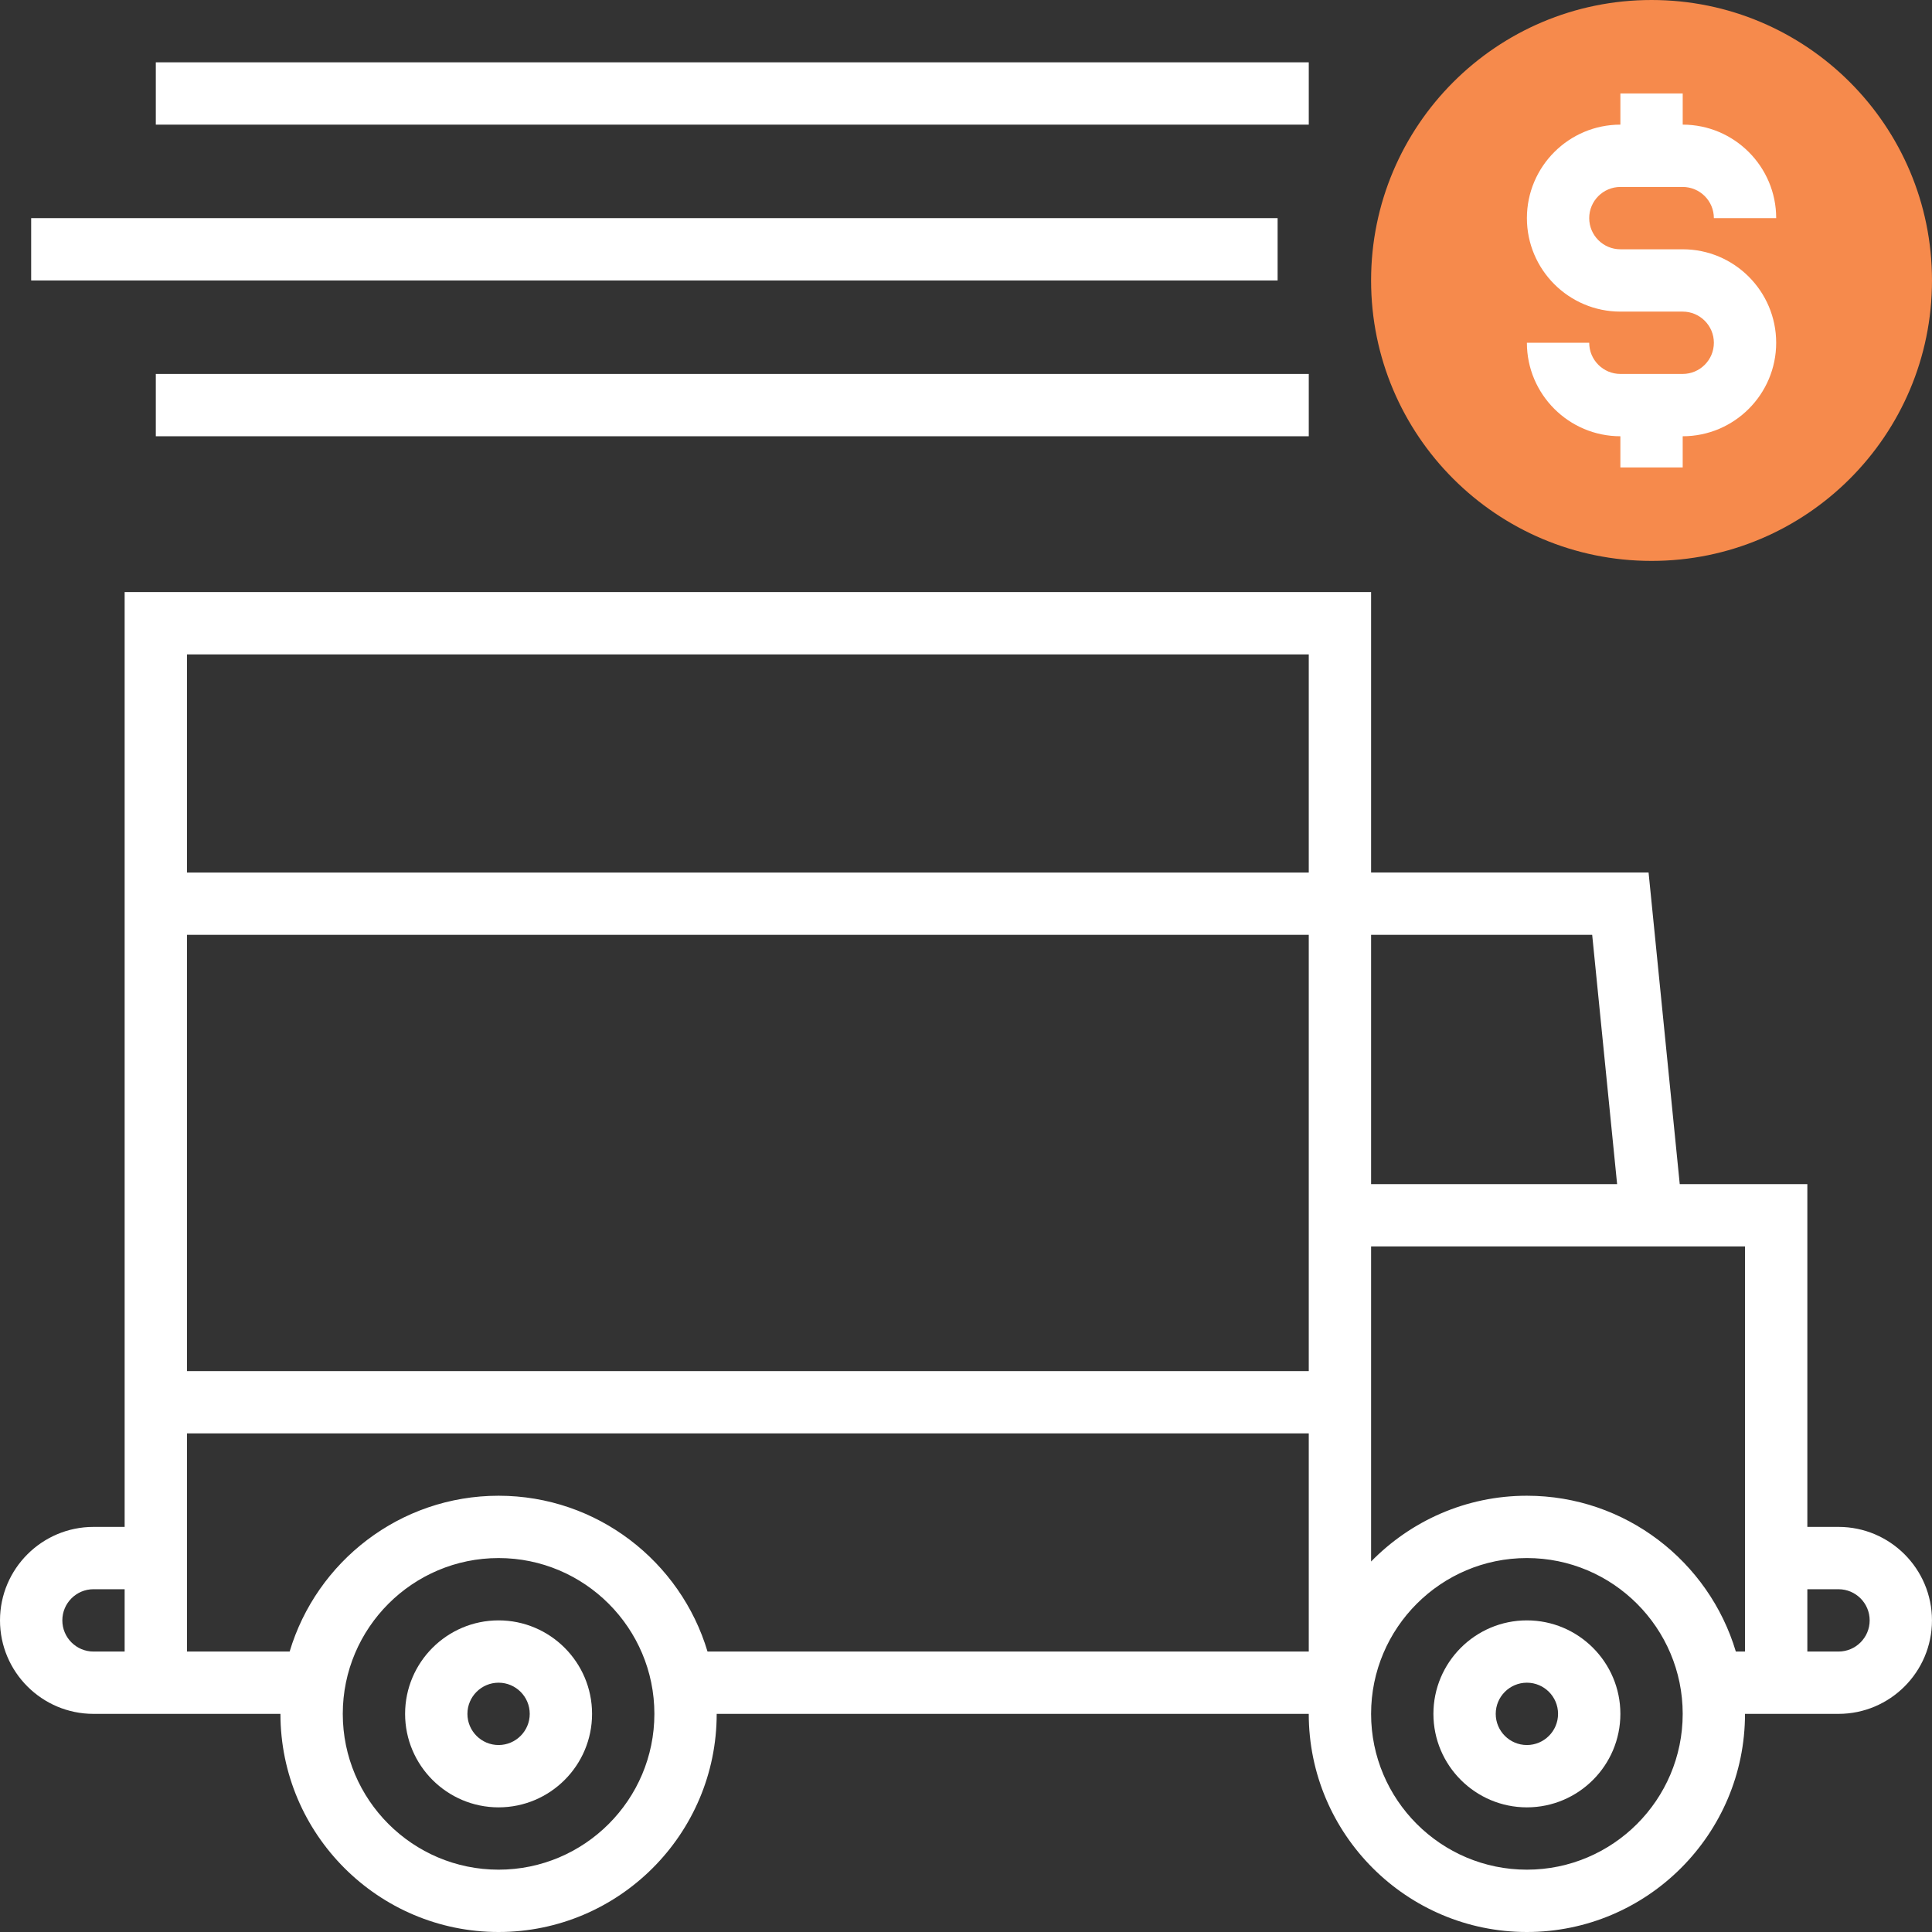 <?xml version="1.0" encoding="iso-8859-1"?>
<!-- Generator: Adobe Illustrator 19.0.0, SVG Export Plug-In . SVG Version: 6.00 Build 0)  -->
<svg version="1.1" id="Layer_1" xmlns="http://www.w3.org/2000/svg" xmlns:xlink="http://www.w3.org/1999/xlink" x="0px" y="0px"
	 viewBox="0 0 290.626 290.626" style="enable-background:new 0 0 290.626 290.626;" xml:space="preserve">
<rect x="0" y="0" width="290.626" height="290.626" fill="#333333" stroke="none"/>
<g>
	<g>
		<circle style="fill:#f68a4c;" cx="248.437" cy="42.188" r="42.188"/>
		<path style="fill:#fff;" d="M276.563,229.688h-4.688v-51.563H252.68l-4.688-46.875H206.25V89.063H18.75v42.188v84.375v14.063
			h-4.687C6.31,229.688,0,235.997,0,243.75s6.309,14.063,14.062,14.063h4.687h9.375h14.062c0,18.089,14.719,32.813,32.812,32.813
			s32.812-14.723,32.812-32.813h89.062c0,18.089,14.719,32.813,32.812,32.813s32.812-14.723,32.812-32.813h9.375h4.688
			c7.753,0,14.062-6.309,14.062-14.063S284.315,229.688,276.563,229.688z M239.508,140.625l3.75,37.5H206.25v-37.5H239.508z
			 M196.875,187.5v18.75H28.125v-65.625h168.75v37.5V187.5z M28.125,98.438h168.75v32.813H28.125V98.438z M18.75,248.438h-4.687
			c-2.583,0-4.687-2.1-4.687-4.688s2.105-4.688,4.687-4.688h4.687V248.438z M75,281.25c-12.923,0-23.437-10.514-23.437-23.438
			S62.077,234.375,75,234.375s23.437,10.514,23.437,23.438S87.924,281.25,75,281.25z M106.43,248.438
			C102.384,234.9,89.831,225,75,225s-27.384,9.9-31.43,23.438H28.125v-18.75v-14.063h168.75v32.813H106.43z M229.687,281.25
			c-12.923,0-23.437-10.514-23.437-23.438s10.514-23.438,23.437-23.438c12.923,0,23.437,10.514,23.437,23.438
			S242.611,281.25,229.687,281.25z M262.5,248.438h-1.383C257.072,234.9,244.519,225,229.687,225
			c-9.178,0-17.475,3.797-23.437,9.895v-19.27V187.5h47.367h8.883v42.188V248.438z M276.563,248.438h-4.688v-9.375h4.688
			c2.583,0,4.687,2.1,4.687,4.688S279.145,248.438,276.563,248.438z"/>
		<path style="fill:#fff;" d="M75,243.75c-7.753,0-14.062,6.309-14.062,14.063c0,7.753,6.309,14.063,14.062,14.063
			s14.062-6.309,14.062-14.063C89.063,250.059,82.753,243.75,75,243.75z M75,262.5c-2.583,0-4.687-2.1-4.687-4.688
			s2.105-4.688,4.687-4.688s4.687,2.1,4.687,4.688C79.687,260.4,77.583,262.5,75,262.5z"/>
		<path style="fill:#fff;" d="M229.687,243.75c-7.753,0-14.062,6.309-14.062,14.063c0,7.753,6.309,14.063,14.062,14.063
			c7.753,0,14.062-6.309,14.062-14.063C243.75,250.059,237.44,243.75,229.687,243.75z M229.687,262.5
			c-2.583,0-4.688-2.1-4.688-4.688s2.105-4.688,4.688-4.688c2.583,0,4.687,2.1,4.687,4.688
			C234.374,260.4,232.27,262.5,229.687,262.5z"/>
		<rect x="23.438" y="9.375" style="fill:#fff;" width="173.437" height="9.375"/>
		<rect x="4.688" y="32.813" style="fill:#fff;" width="187.5" height="9.375"/>
		<rect x="23.438" y="56.25" style="fill:#fff;" width="173.437" height="9.375"/>
		<path style="fill:#fff;" d="M253.125,56.25h-9.375c-2.583,0-4.688-2.1-4.688-4.688h-9.375c0,7.753,6.309,14.063,14.062,14.063
			v4.688h9.375v-4.688c7.753,0,14.062-6.309,14.062-14.063S260.878,37.5,253.125,37.5h-9.375c-2.583,0-4.688-2.1-4.688-4.688
			s2.105-4.688,4.688-4.688h9.375c2.583,0,4.688,2.1,4.688,4.688h9.375c0-7.753-6.309-14.063-14.062-14.063v-4.688h-9.375v4.688
			c-7.753,0-14.062,6.309-14.062,14.063s6.309,14.063,14.062,14.063h9.375c2.583,0,4.688,2.1,4.688,4.688
			S255.708,56.25,253.125,56.25z"/>
	</g>
</g>
<g>
</g>
<g>
</g>
<g>
</g>
<g>
</g>
<g>
</g>
<g>
</g>
<g>
</g>
<g>
</g>
<g>
</g>
<g>
</g>
<g>
</g>
<g>
</g>
<g>
</g>
<g>
</g>
<g>
</g>
</svg>
